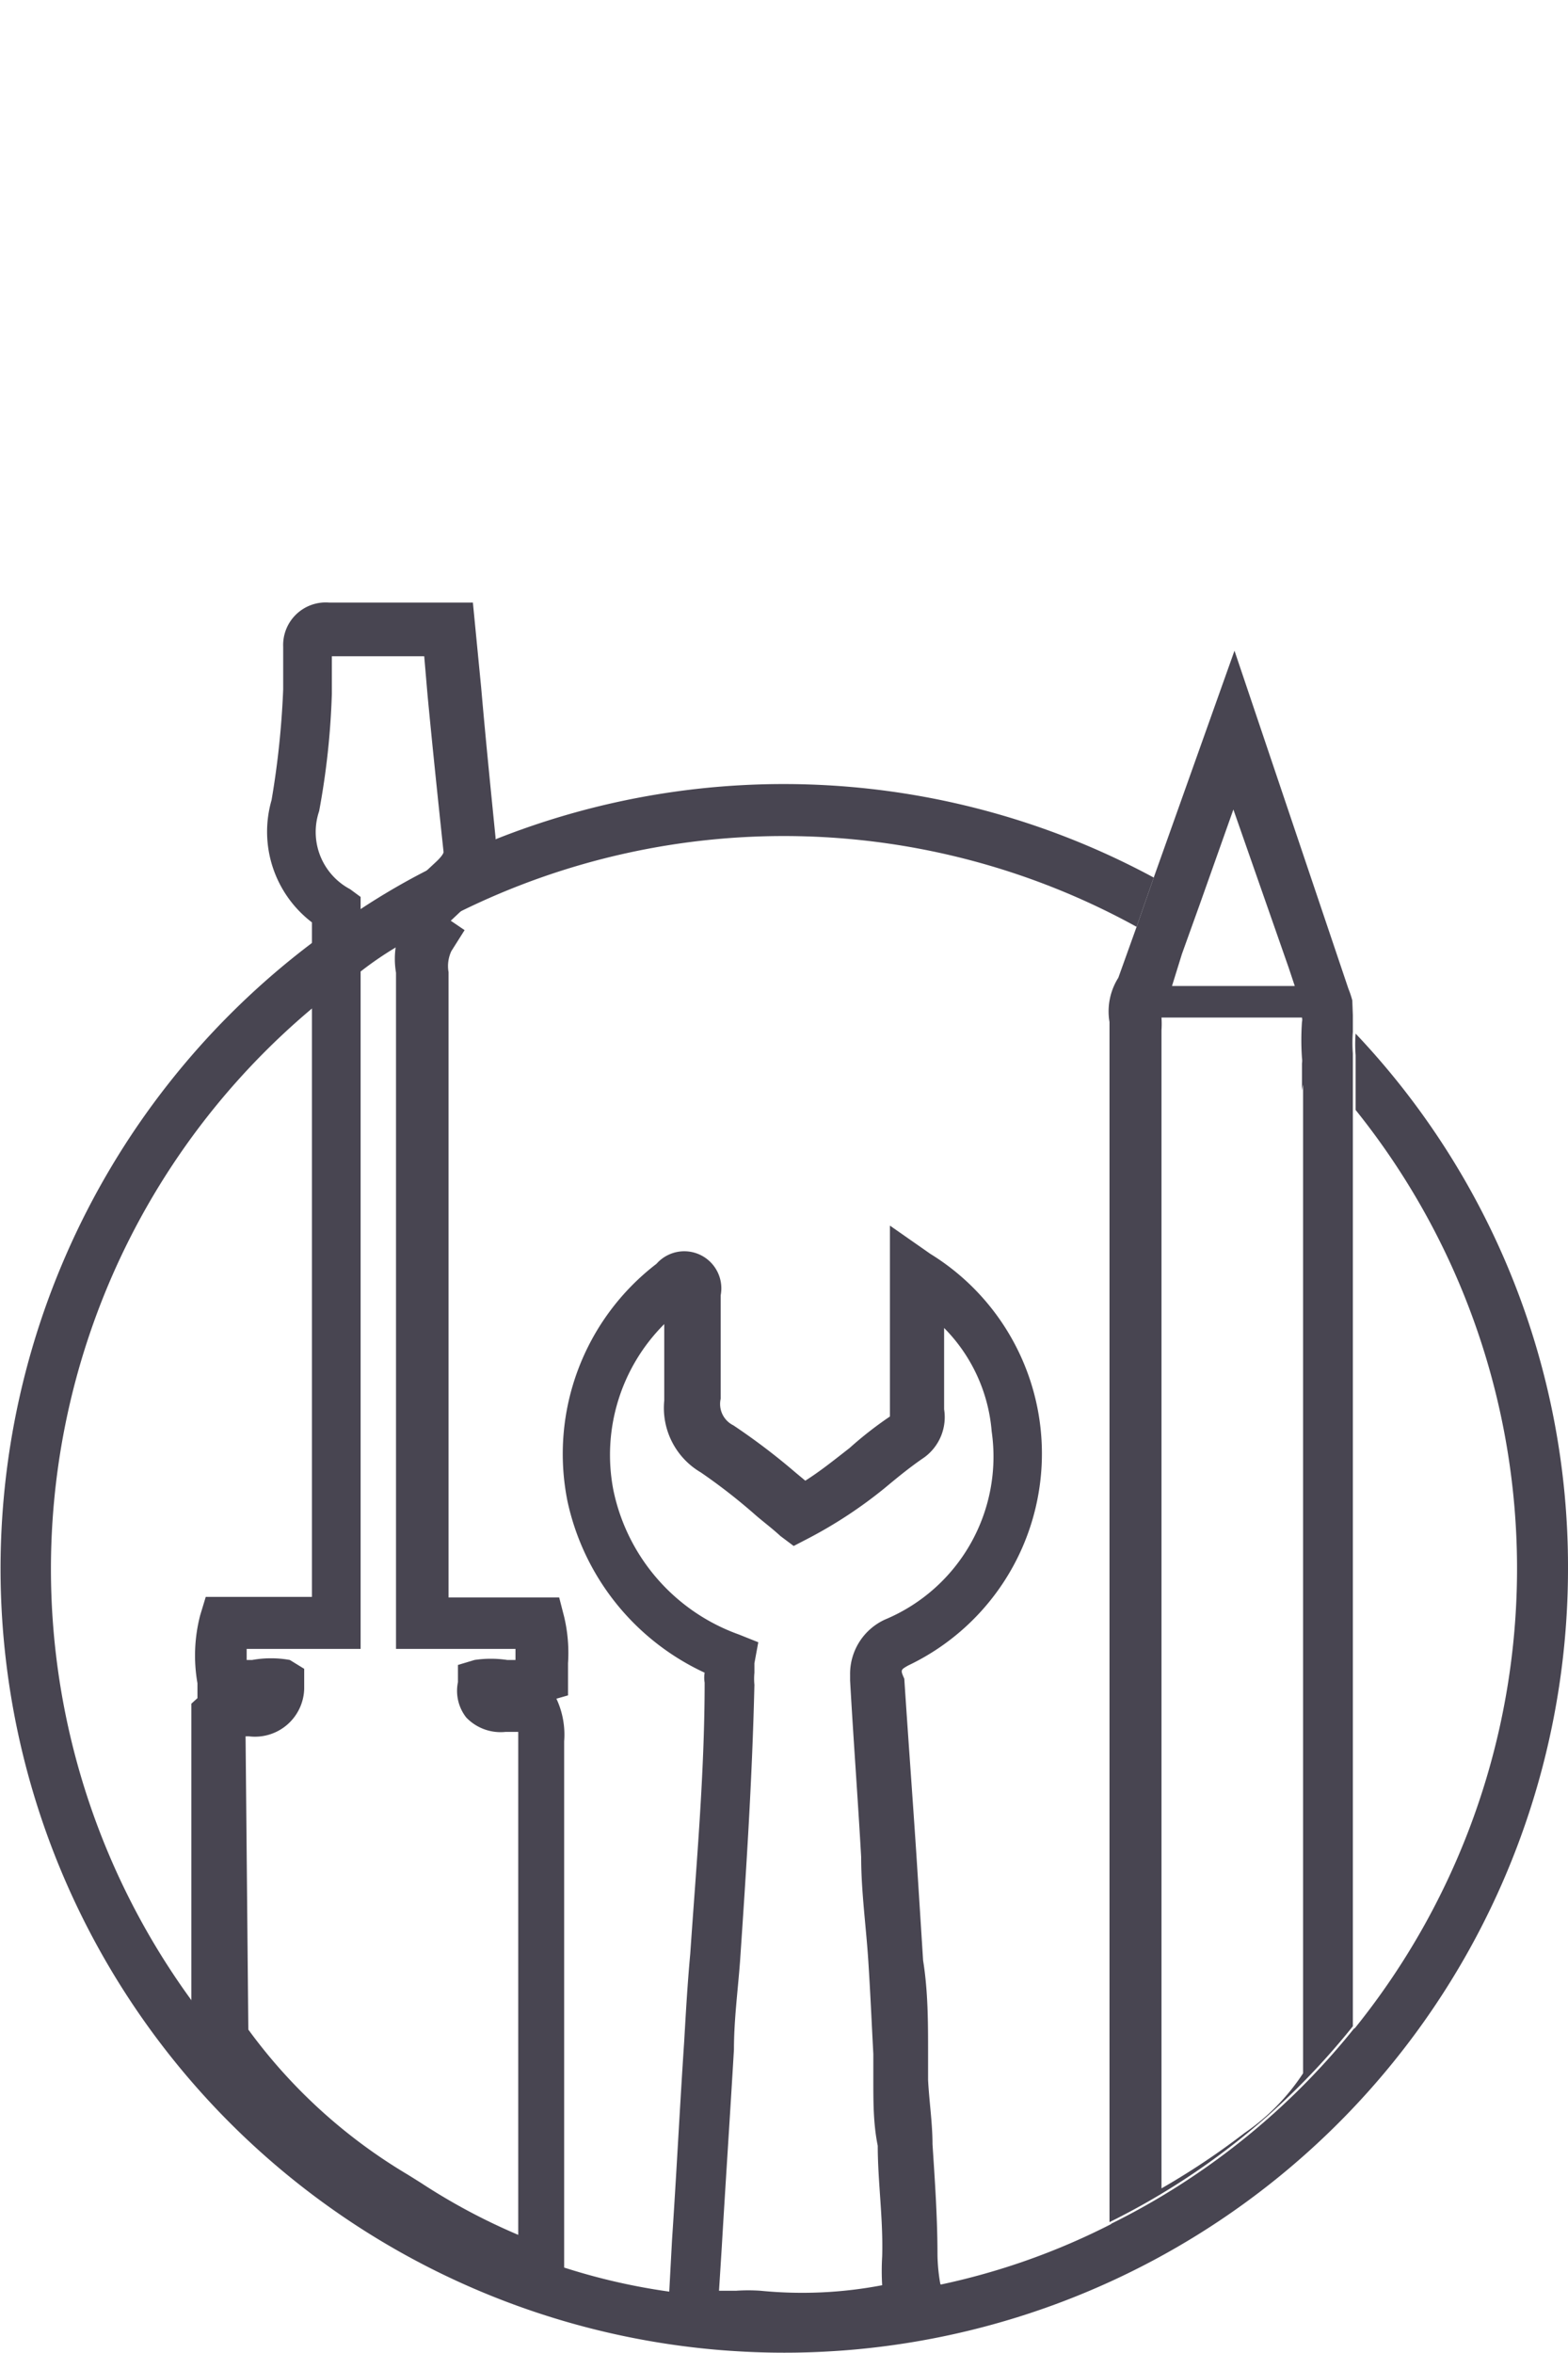 <svg id="Layer_1" data-name="Layer 1" xmlns="http://www.w3.org/2000/svg" viewBox="0 0 28.35 42.52"><defs><style>.cls-1{fill:#484551;}</style></defs><path class="cls-1" d="M24.51,18.68a2.55,2.55,0,0,0,0,.39c0,.12,0,.24,0,.37v.62a13.23,13.23,0,0,1-4.41,20.13A12.44,12.44,0,0,1,17,41.29a12.89,12.89,0,0,1-2.79.3,13.07,13.07,0,0,1-2.08-.17A11.32,11.32,0,0,1,10.26,41,13.23,13.23,0,0,1,5.6,18.26c.3-.25.61-.49.93-.71a6.24,6.24,0,0,1,.68-.46,9.88,9.88,0,0,1,1.1-.61,13.22,13.22,0,0,1,12.24.27l.31-.89a14.09,14.09,0,0,0-11.93-.68,11.67,11.67,0,0,0-1.19.54,12.48,12.48,0,0,0-1.22.71c-.32.2-.63.42-.93.65A14.17,14.17,0,1,0,28.35,28.35,14,14,0,0,0,24.51,18.68Z"/><path class="cls-1" d="M24.49,37.33c0-.1,0-.2,0-.3v-.38a13,13,0,0,1-4.4,3.54.49.49,0,0,1,0,.12l0,.71.65-.31a12,12,0,0,0,2.31-1.43,4.15,4.15,0,0,0,1.39-1.51l0-.1v-.11C24.5,37.48,24.49,37.4,24.49,37.33Z"/><path class="cls-1" d="M24.45,18.08a1.72,1.72,0,0,0-.07-.21l-2.06-6.11-1.46,4.1-.31.89-.33.92a1.14,1.14,0,0,0-.16.8s0,.09,0,.14q0,10.5,0,21c0,.18,0,.36,0,.55a13,13,0,0,0,4.4-3.54c0-5.52,0-11.06,0-16.59v-.62c0-.13,0-.25,0-.37a2.55,2.55,0,0,1,0-.39h0c0-.1,0-.2,0-.3Zm-3.08-.84.32-.89.61-1.72,1,2.86.11.33-1.15,0-1.07,0Zm2.19,2.36v.33q0,8.55,0,17.1c0,.12,0,.23,0,.34v.1a3.88,3.88,0,0,1-1.06,1.08,13.4,13.4,0,0,1-1.5,1q0-10.49,0-20.93a1.79,1.79,0,0,0,0-.23v0l1.79,0,.75,0a.17.17,0,0,1,0,.08,4.68,4.68,0,0,0,0,.65.34.34,0,0,1,0,.1v.49Z"/><path class="cls-1" d="M10.27,30.64v-.58a2.83,2.83,0,0,0-.07-.84l-.09-.35h-2V17.57a.64.64,0,0,1,.05-.38l.24-.38-.25-.17.17-.16.21-.21a1.13,1.13,0,0,0,.43-1s0-.09,0-.13c-.09-.9-.18-1.79-.26-2.71l-.15-1.54H7.45c-.52,0-1,0-1.5,0a.77.77,0,0,0-.83.8c0,.25,0,.51,0,.77a15.59,15.59,0,0,1-.21,2,2.06,2.06,0,0,0,.73,2.21v.4c0,.36,0,.7,0,1.05v.13q0,5.31,0,10.61H3.72l-.1.33a2.89,2.89,0,0,0-.05,1.23l0,.27h0l-.11.1V37l.08.13a10.69,10.69,0,0,0,3.23,3l.25.15a9.46,9.46,0,0,0,2.6,1.24l.58.14V31.47a1.53,1.53,0,0,0-.14-.77Zm-5.83.74H4.5a.89.89,0,0,0,1-.86l0-.36L5.24,30A1.93,1.93,0,0,0,4.56,30h-.1V29.8H6.52v-.46q0-5.6,0-11.22c0-.19,0-.38,0-.57,0-.37,0-.74,0-1.09v-.25l-.19-.14a1.17,1.17,0,0,1-.56-1.41A13.88,13.88,0,0,0,6,12.54c0-.22,0-.45,0-.68H7.67l.06.7c.09.95.19,1.9.29,2.84,0,0,0,.05-.14.18l-.14.13-.42.41-.16.18v.27a1,1,0,0,0,0,.42s0,.06,0,.09a1.49,1.49,0,0,0,0,.5V29.8H9.32V30H9.17a2,2,0,0,0-.59,0l-.3.09,0,.31a.78.78,0,0,0,.15.64.86.86,0,0,0,.71.26h.23v9.09a11.13,11.13,0,0,1-1.76-.94l-.24-.15a9.69,9.69,0,0,1-2.88-2.62Z"/><path class="cls-1" d="M16.42,30.1a4.24,4.24,0,0,0,.4-7.44l-.73-.51V25.6a6.8,6.8,0,0,0-.73.57c-.27.21-.53.42-.8.59l-.18-.15a11.77,11.77,0,0,0-1.12-.85.43.43,0,0,1-.23-.48c0-.51,0-1,0-1.52v-.35a.67.67,0,0,0-1.16-.57,4.33,4.33,0,0,0-1.61,4.29,4.45,4.45,0,0,0,2.48,3.1.55.55,0,0,0,0,.18c0,1.64-.15,3.29-.26,4.9-.05.54-.08,1.07-.11,1.59-.08,1.2-.14,2.4-.22,3.59l-.05.93,0,.52.26.14a2.16,2.16,0,0,0,1,.19,2,2,0,0,1,.34,0,6.73,6.73,0,0,0,.8.05,10.91,10.91,0,0,0,2.12-.25l.43-.08,0-.42c0-.1,0-.2-.05-.3v0a3.26,3.26,0,0,1-.05-.52c0-.68-.05-1.38-.09-2,0-.38-.06-.77-.08-1.16l0-.47c0-.57,0-1.13-.09-1.69l-.12-1.89c-.07-1.06-.15-2.13-.22-3.2C16.28,30.18,16.28,30.18,16.42,30.1Zm-.85,3.46c0,.63.09,1.26.13,1.89s.06,1.11.09,1.67l0,.48c0,.39,0,.79.08,1.18,0,.65.1,1.32.08,2a4.38,4.38,0,0,0,0,.52,7.67,7.67,0,0,1-2.2.1,3.24,3.24,0,0,0-.44,0H13l.05-.79c.07-1.19.15-2.38.22-3.57,0-.53.07-1.06.11-1.59.11-1.62.22-3.28.26-5a1.15,1.15,0,0,1,0-.22c0-.06,0-.11,0-.17l.07-.38-.35-.14a3.53,3.53,0,0,1-2.27-2.61,3.34,3.34,0,0,1,.92-3c0,.46,0,.93,0,1.38a1.35,1.35,0,0,0,.66,1.3,10.34,10.34,0,0,1,1,.78c.14.12.3.24.44.37l.24.18.27-.14A8.17,8.17,0,0,0,16,26.89c.24-.2.46-.38.71-.55a.9.9,0,0,0,.36-.87V24a3,3,0,0,1,.86,1.87A3.19,3.19,0,0,1,16,29.27a1.08,1.08,0,0,0-.63,1v.1C15.43,31.44,15.51,32.5,15.57,33.56Z"/></svg>